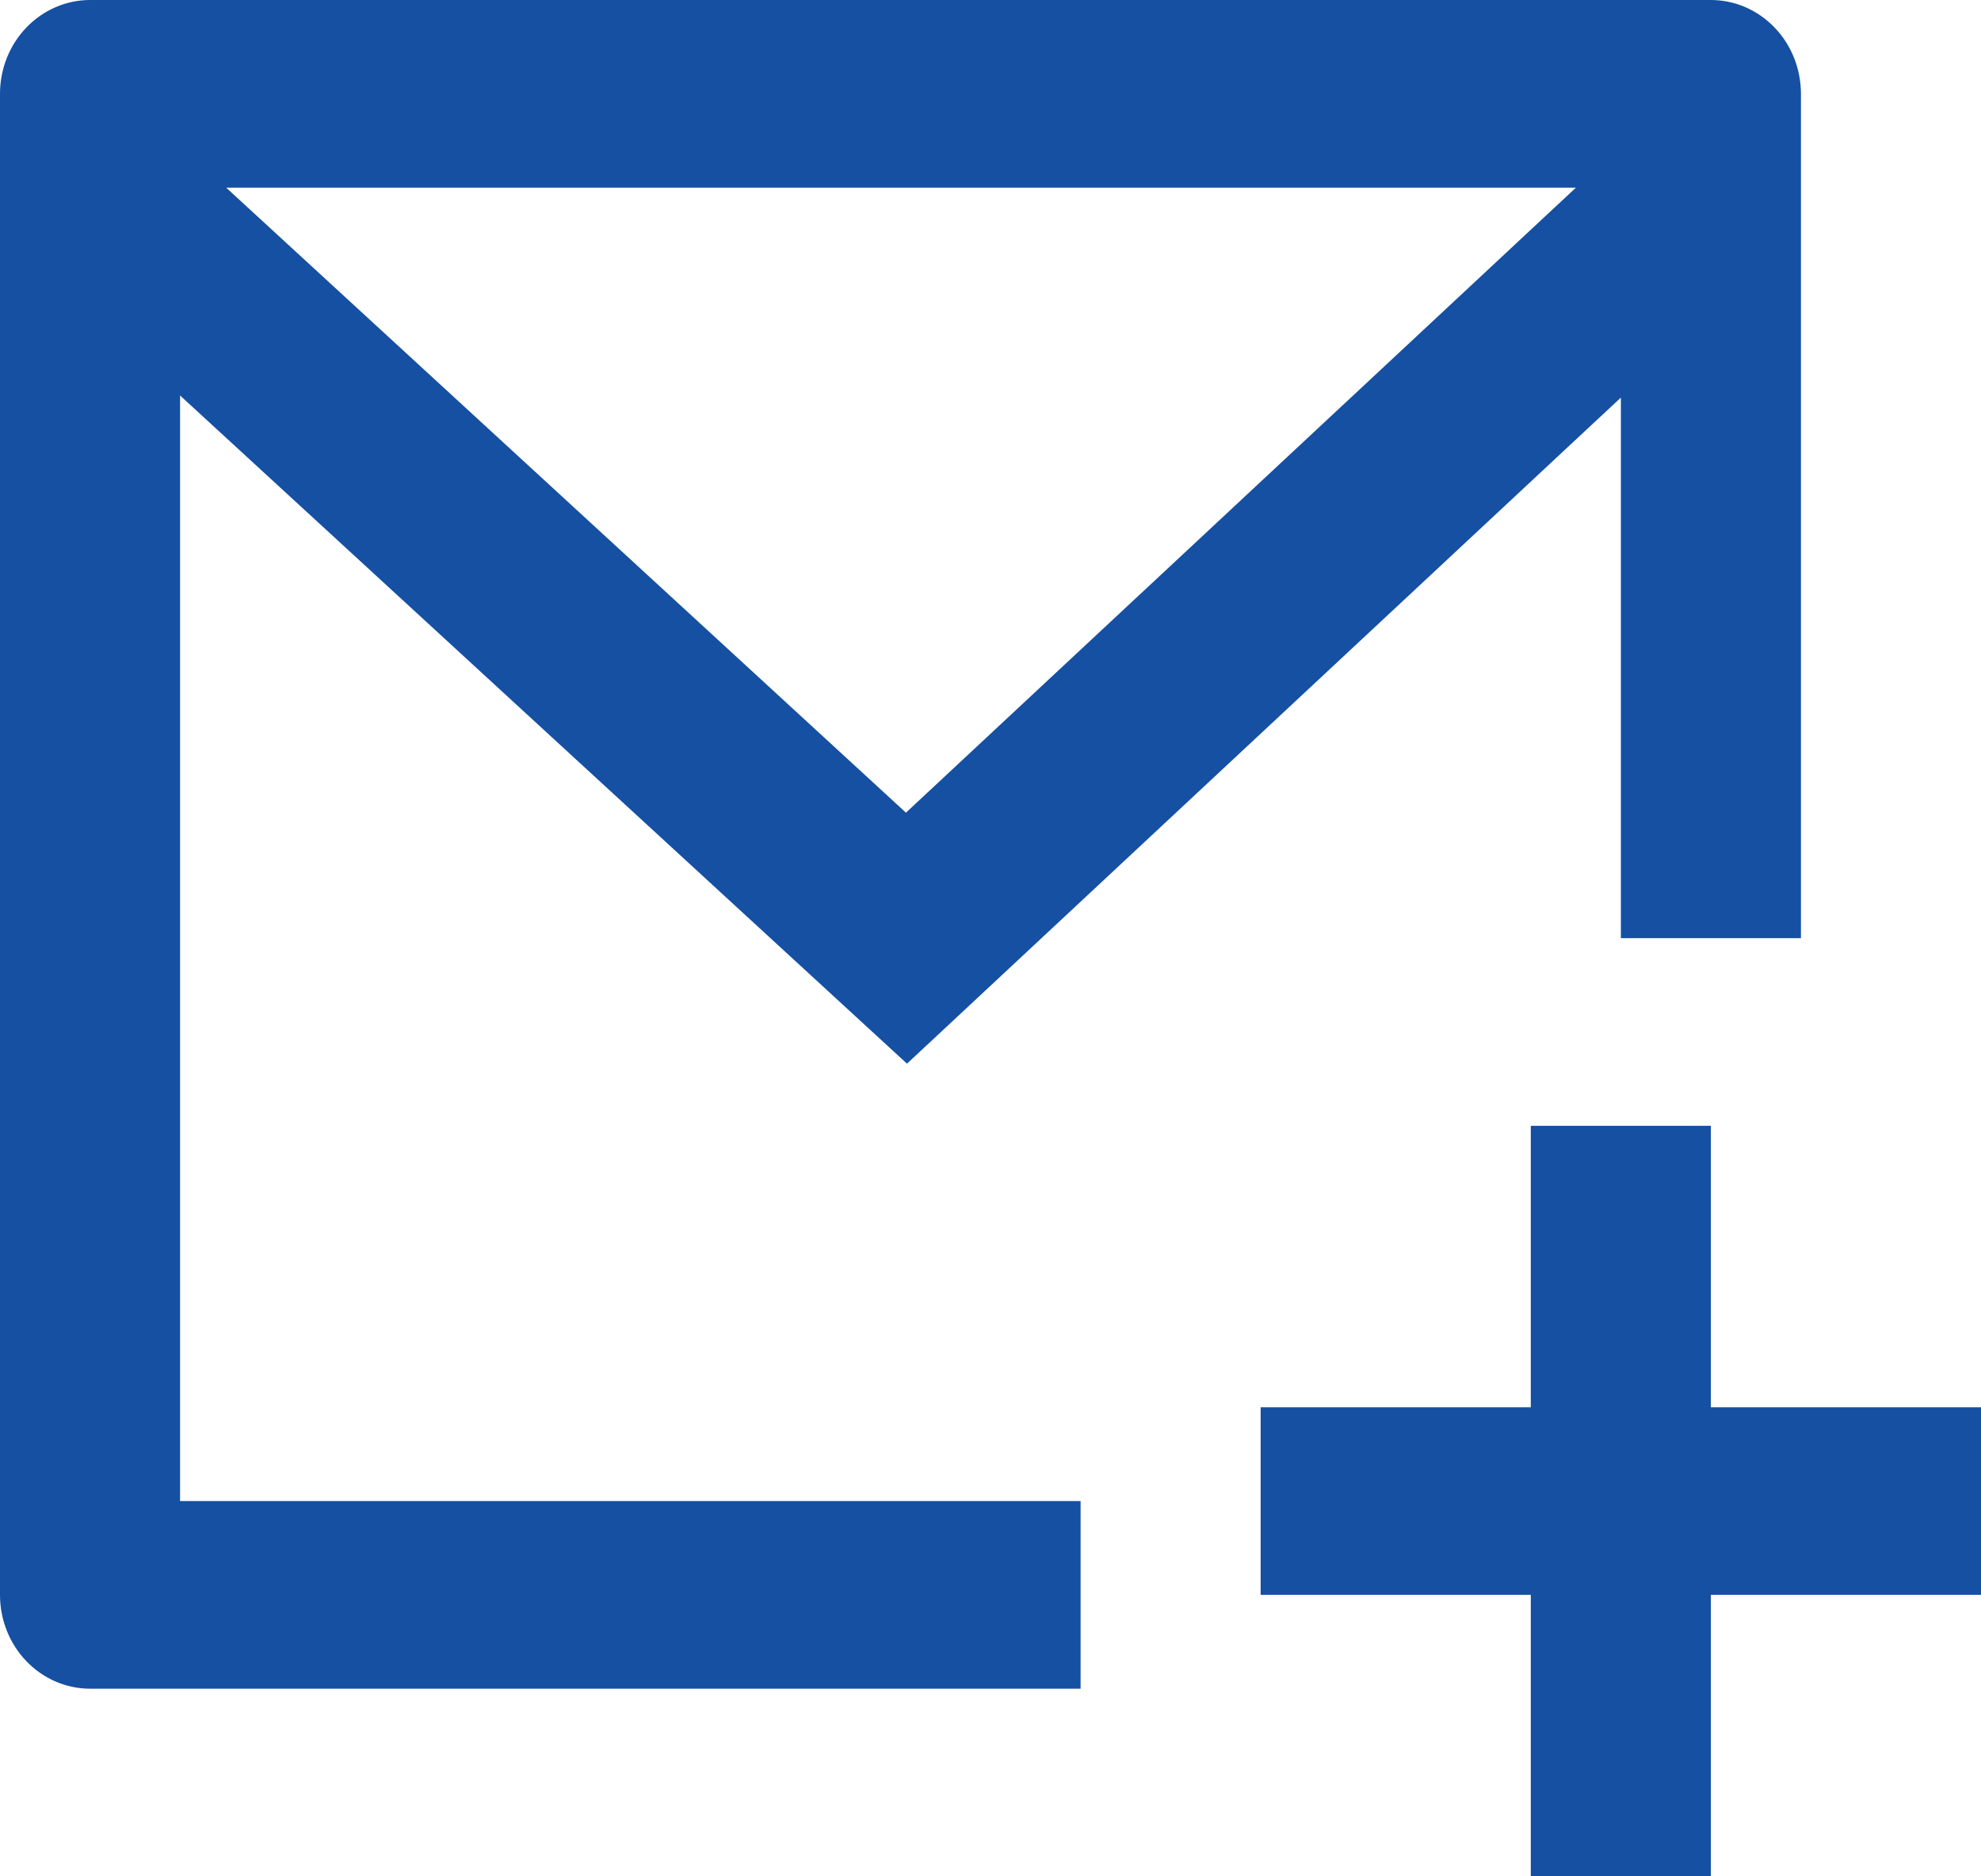 <svg width="19" height="18" viewBox="0 0 19 18" fill="none" xmlns="http://www.w3.org/2000/svg">
<path d="M17.273 9H15.546V3.814L8.699 10.204L1.727 3.794V14.4H10.364V16.2H0.864C0.635 16.2 0.415 16.105 0.253 15.936C0.091 15.768 0 15.539 0 15.3V0.9C0 0.661 0.091 0.432 0.253 0.264C0.415 0.095 0.635 0 0.864 0H16.409C16.638 0 16.858 0.095 17.02 0.264C17.182 0.432 17.273 0.661 17.273 0.9V9ZM2.169 1.8L8.689 7.796L15.115 1.8H2.169ZM16.409 13.5H19V15.3H16.409V18H14.682V15.3H12.091V13.5H14.682V10.8H16.409V13.5Z" fill="#1550A2"/>
</svg>
